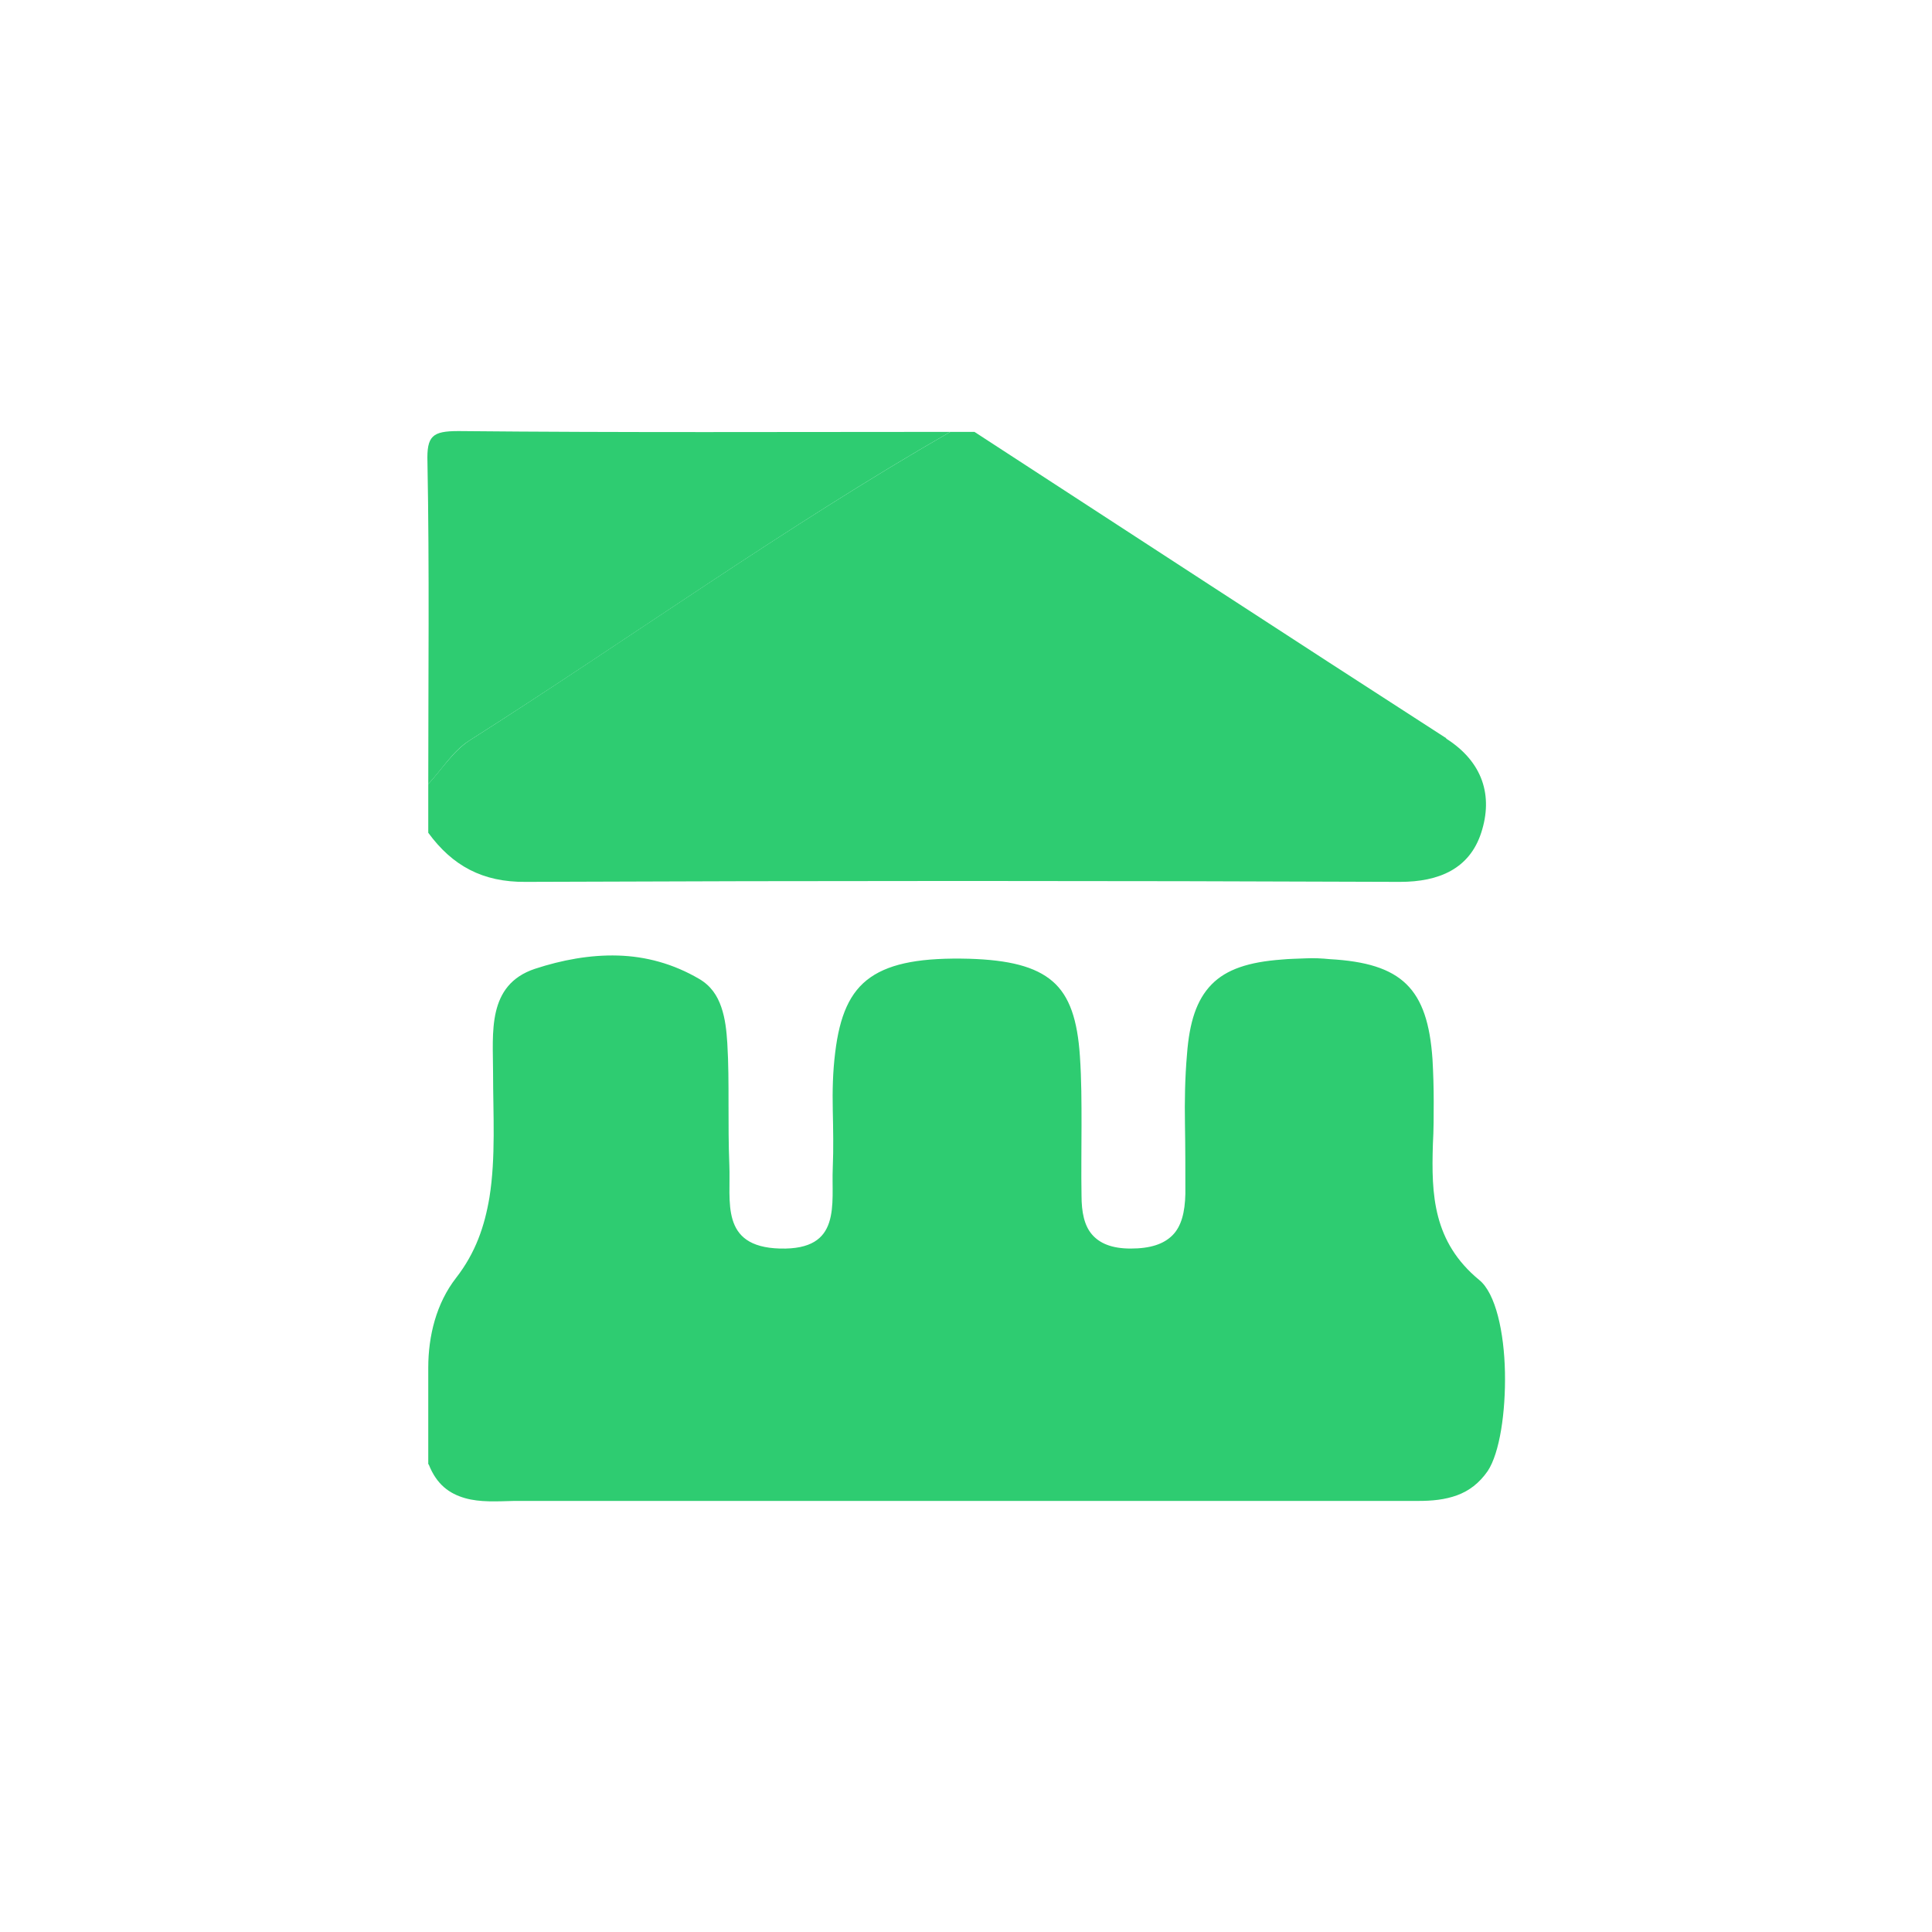 <?xml version="1.0" encoding="UTF-8"?>
<svg id="Calque_1" data-name="Calque 1" xmlns="http://www.w3.org/2000/svg" viewBox="0 0 48 48">
  <defs>
    <style>
      .cls-1 {
        fill: #2ecc71;
        stroke-width: 0px;
      }
    </style>
  </defs>
  <path class="cls-1" d="m10.64,36.38v-2.4c0-.79.2-1.6.69-2.23s.71-1.29.83-2c.16-1,.09-2.06.09-3.1,0-.49-.04-1.04.07-1.51s.37-.87.97-1.07c.67-.22,1.37-.35,2.06-.33s1.37.2,2.02.58c.29.17.45.41.55.7s.13.59.15.9c.03.5.03,1,.03,1.51s0,1,.02,1.51c.02.45-.04.96.08,1.36s.42.7,1.18.72c.77.02,1.09-.25,1.22-.65s.07-.9.09-1.36c.02-.48.01-.95,0-1.43s0-.95.06-1.43c.11-.91.36-1.51.88-1.87s1.3-.49,2.45-.46c.98.03,1.64.19,2.07.56s.62.97.68,1.86c.04.58.04,1.15.04,1.73s-.01,1.16,0,1.73c0,.42.07.75.26.97s.49.35.96.35c.49,0,.82-.11,1.04-.33s.31-.57.32-1.03c0-.58,0-1.16-.01-1.73s0-1.16.05-1.73c.06-.81.24-1.36.61-1.74s.93-.56,1.74-.62c.2-.02.4-.02.6-.03s.4,0,.6.02c.89.05,1.5.23,1.9.62s.59.99.65,1.87c.02.35.03.7.03,1.05s0,.7-.02,1.05c-.02.64-.02,1.24.13,1.81s.45,1.1,1.02,1.57c.41.33.62,1.3.64,2.29s-.13,2.01-.43,2.46c-.21.3-.46.49-.76.6s-.62.14-.96.14c-3.74,0-7.49,0-11.23,0s-7.48,0-11.23,0c-.42.01-.85.04-1.23-.07s-.7-.33-.9-.84Z"/>
  <g>
    <path class="cls-1" d="m35.93,18.34c-3.91-2.52-7.81-5.07-11.72-7.61h-.6c-4.11,2.36-7.96,5.13-11.95,7.67-.4.26-.68.71-1.02,1.08v1.21c.6.82,1.35,1.23,2.42,1.22,7.24-.03,14.48-.03,21.72,0,.98,0,1.73-.33,2.02-1.22.3-.92.04-1.76-.87-2.34Z"/>
    <path class="cls-1" d="m11.66,18.4c4-2.54,7.84-5.31,11.95-7.67-4.07,0-8.14.02-12.22-.02-.65,0-.79.12-.77.77.05,2.66.02,5.33.02,8,.34-.36.61-.82,1.02-1.08Z"/>
  </g>
</svg>